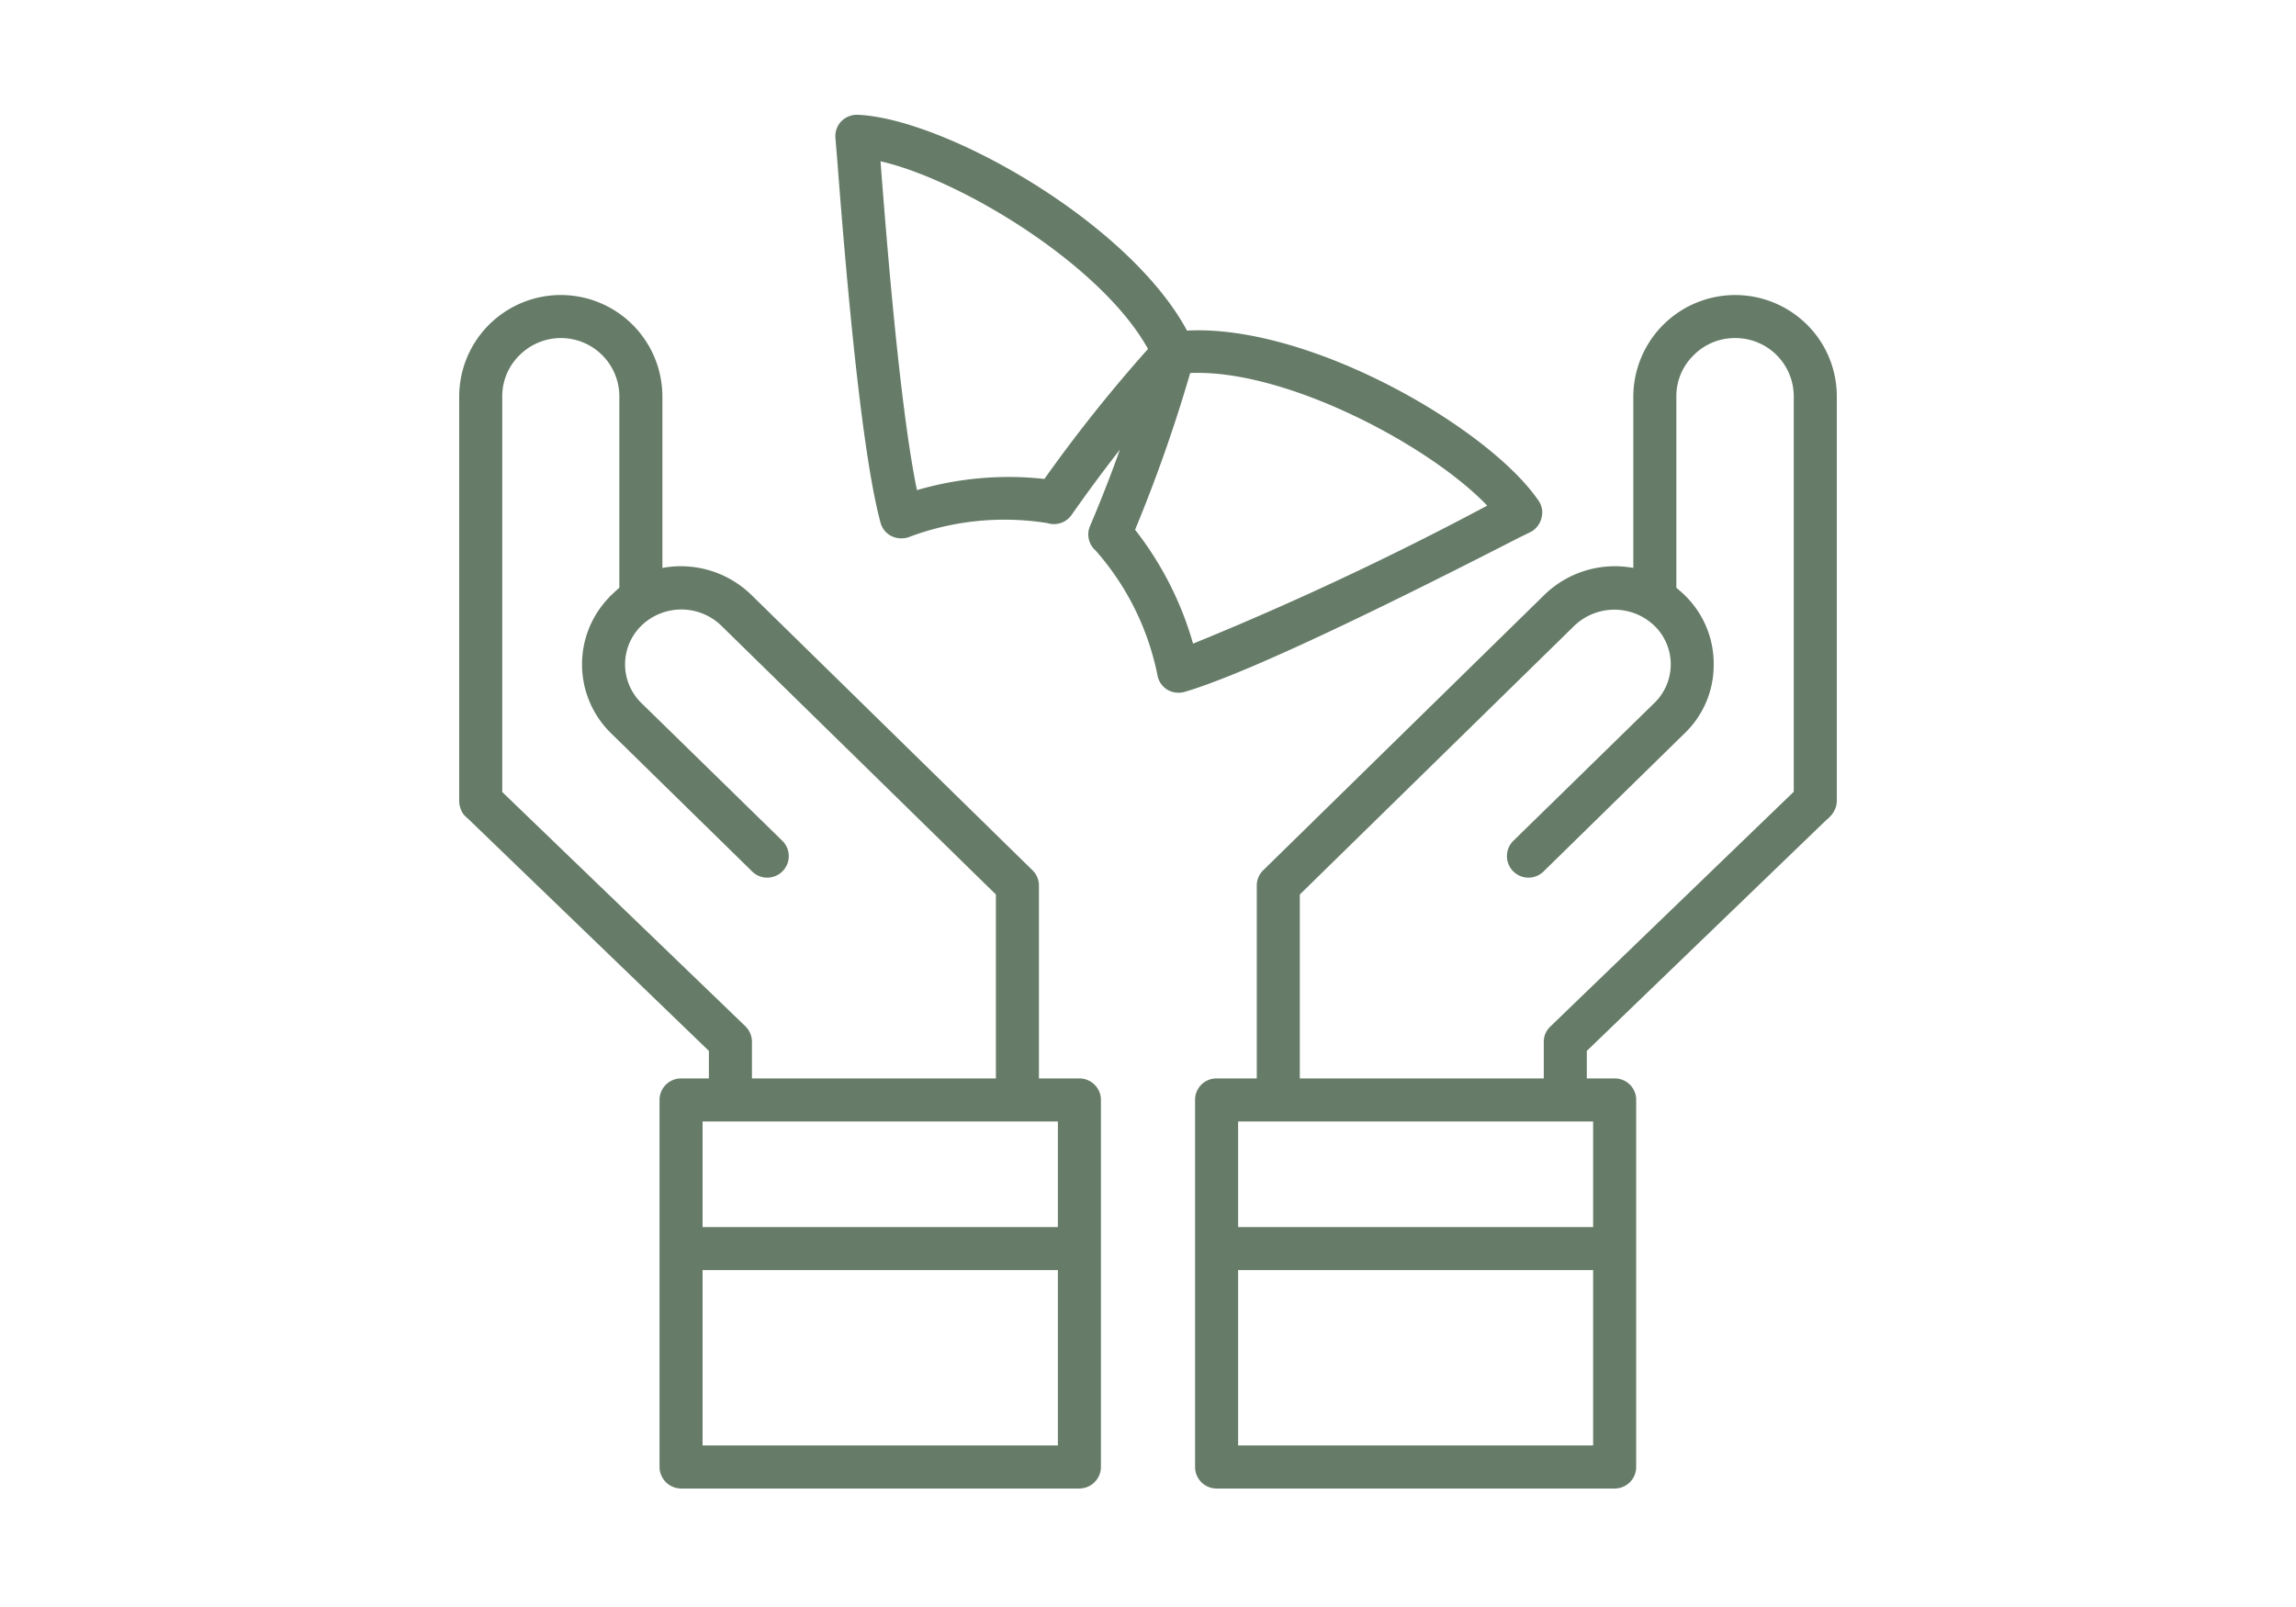 <svg id="icon_80_SK_off" xmlns="http://www.w3.org/2000/svg" width="80" height="56" viewBox="0 0 80 56">
  <path id="container" d="M.014,0h80V56h-80Z" transform="translate(-0.014)" fill="red" opacity="0"/>
  <g id="icon" transform="translate(15 3)">
    <rect id="container-2" data-name="container" width="48" height="48" transform="translate(1 1)" fill="none"/>
    <path id="패스_1797" data-name="패스 1797" d="M21.61,34.581H20.2v-6.72a.741.741,0,0,0-.23-.54l-9.79-9.59a3.52,3.52,0,0,0-3.1-.94v-5.97a3.54,3.54,0,1,0-7.08,0v14.12a.59.59,0,0,0,.02.14.9.9,0,0,0,.11.27,1.1,1.1,0,0,0,.1.11l.1.09,8.37,8.07v.96H7.73a.749.749,0,0,0-.75.75v12.79a.755.755,0,0,0,.75.75H21.61a.755.755,0,0,0,.75-.75V35.331a.749.749,0,0,0-.75-.75M1.5,24.6V10.811a1.993,1.993,0,0,1,.6-1.43,2.036,2.036,0,0,1,3.48,1.44v6.66c-.09.08-.18.16-.27.25a.3.3,0,0,0-.08.08,3.356,3.356,0,0,0,.07,4.75l4.89,4.79a.75.75,0,1,0,1.05-1.07l-4.9-4.79a1.883,1.883,0,0,1,0-2.68,2,2,0,0,1,2.8,0l9.56,9.36v6.41H10.2v-1.27a.755.755,0,0,0-.22-.54Zm19.36,22.77H8.48v-6.11H20.86Zm0-7.61H8.48v-3.68H20.86Z" transform="translate(1)" fill="#667c68"/>
    <path id="패스_1798" data-name="패스 1798" d="M46.77,8.311a3.55,3.55,0,0,0-6.05,2.51v5.97a3.52,3.52,0,0,0-3.1.94l-9.79,9.59a.741.741,0,0,0-.23.54v6.72H26.2a.743.743,0,0,0-.75.75v12.79a.749.749,0,0,0,.75.75H40.07a.749.749,0,0,0,.75-.75V35.331a.743.743,0,0,0-.75-.75H39.1v-.96l8.37-8.07h.01l.09-.09a.864.864,0,0,0,.22-.38c-.01-.01-.01-.01,0-.01A.2.2,0,0,0,47.8,25a.148.148,0,0,0,.01-.07V10.811a3.519,3.519,0,0,0-1.04-2.5m-7.45,39.06H26.95v-6.11H39.32Zm0-7.61H26.95v-3.68H39.32Zm6.99-15.17-8.48,8.18a.725.725,0,0,0-.23.54v1.27H29.1v-6.41l9.56-9.36a2.017,2.017,0,0,1,2.84.04,1.874,1.874,0,0,1-.04,2.64l-4.9,4.79a.75.75,0,1,0,1.05,1.07l4.89-4.79a3.285,3.285,0,0,0,1.02-2.36,3.32,3.32,0,0,0-.95-2.4l-.07-.07c-.09-.09-.19-.17-.28-.25v-6.66a1.987,1.987,0,0,1,.6-1.44,2.009,2.009,0,0,1,1.45-.6,2.031,2.031,0,0,1,2.04,2.04Z" transform="translate(1.19)" fill="#667c68"/>
    <path id="패스_1799" data-name="패스 1799" d="M37.61,13.451c-1.72-2.53-7.96-6.16-12.25-5.93C23.31,3.721,16.89.121,13.88,0a.769.769,0,0,0-.57.23.751.751,0,0,0-.2.59l.07.86c.21,2.7.77,9.86,1.5,12.53a.724.724,0,0,0,.36.46.768.768,0,0,0,.36.09.908.908,0,0,0,.23-.03,9.448,9.448,0,0,1,4.87-.5.75.75,0,0,0,.84-.29c.54-.77,1.1-1.53,1.68-2.27-.32.9-.67,1.79-1.04,2.66a.746.746,0,0,0,.2.86,9.358,9.358,0,0,1,2.16,4.39.743.743,0,0,0,.36.47.768.768,0,0,0,.36.09.78.78,0,0,0,.22-.03c1.86-.55,5.77-2.36,11.64-5.37l.41-.2a.753.753,0,0,0,.38-.49.71.71,0,0,0-.1-.6m-17.22-.76a11.352,11.352,0,0,0-4.44.39c-.61-2.94-1.08-8.99-1.27-11.46,2.8.64,7.7,3.61,9.32,6.54a52.311,52.311,0,0,0-3.61,4.53m5.18,5.74a11.567,11.567,0,0,0-2.02-3.97A52.735,52.735,0,0,0,25.47,9c3.29-.15,8.31,2.49,10.35,4.62a110.43,110.43,0,0,1-10.25,4.81" transform="translate(1 1)" fill="#667c68"/>
  </g>
</svg>
